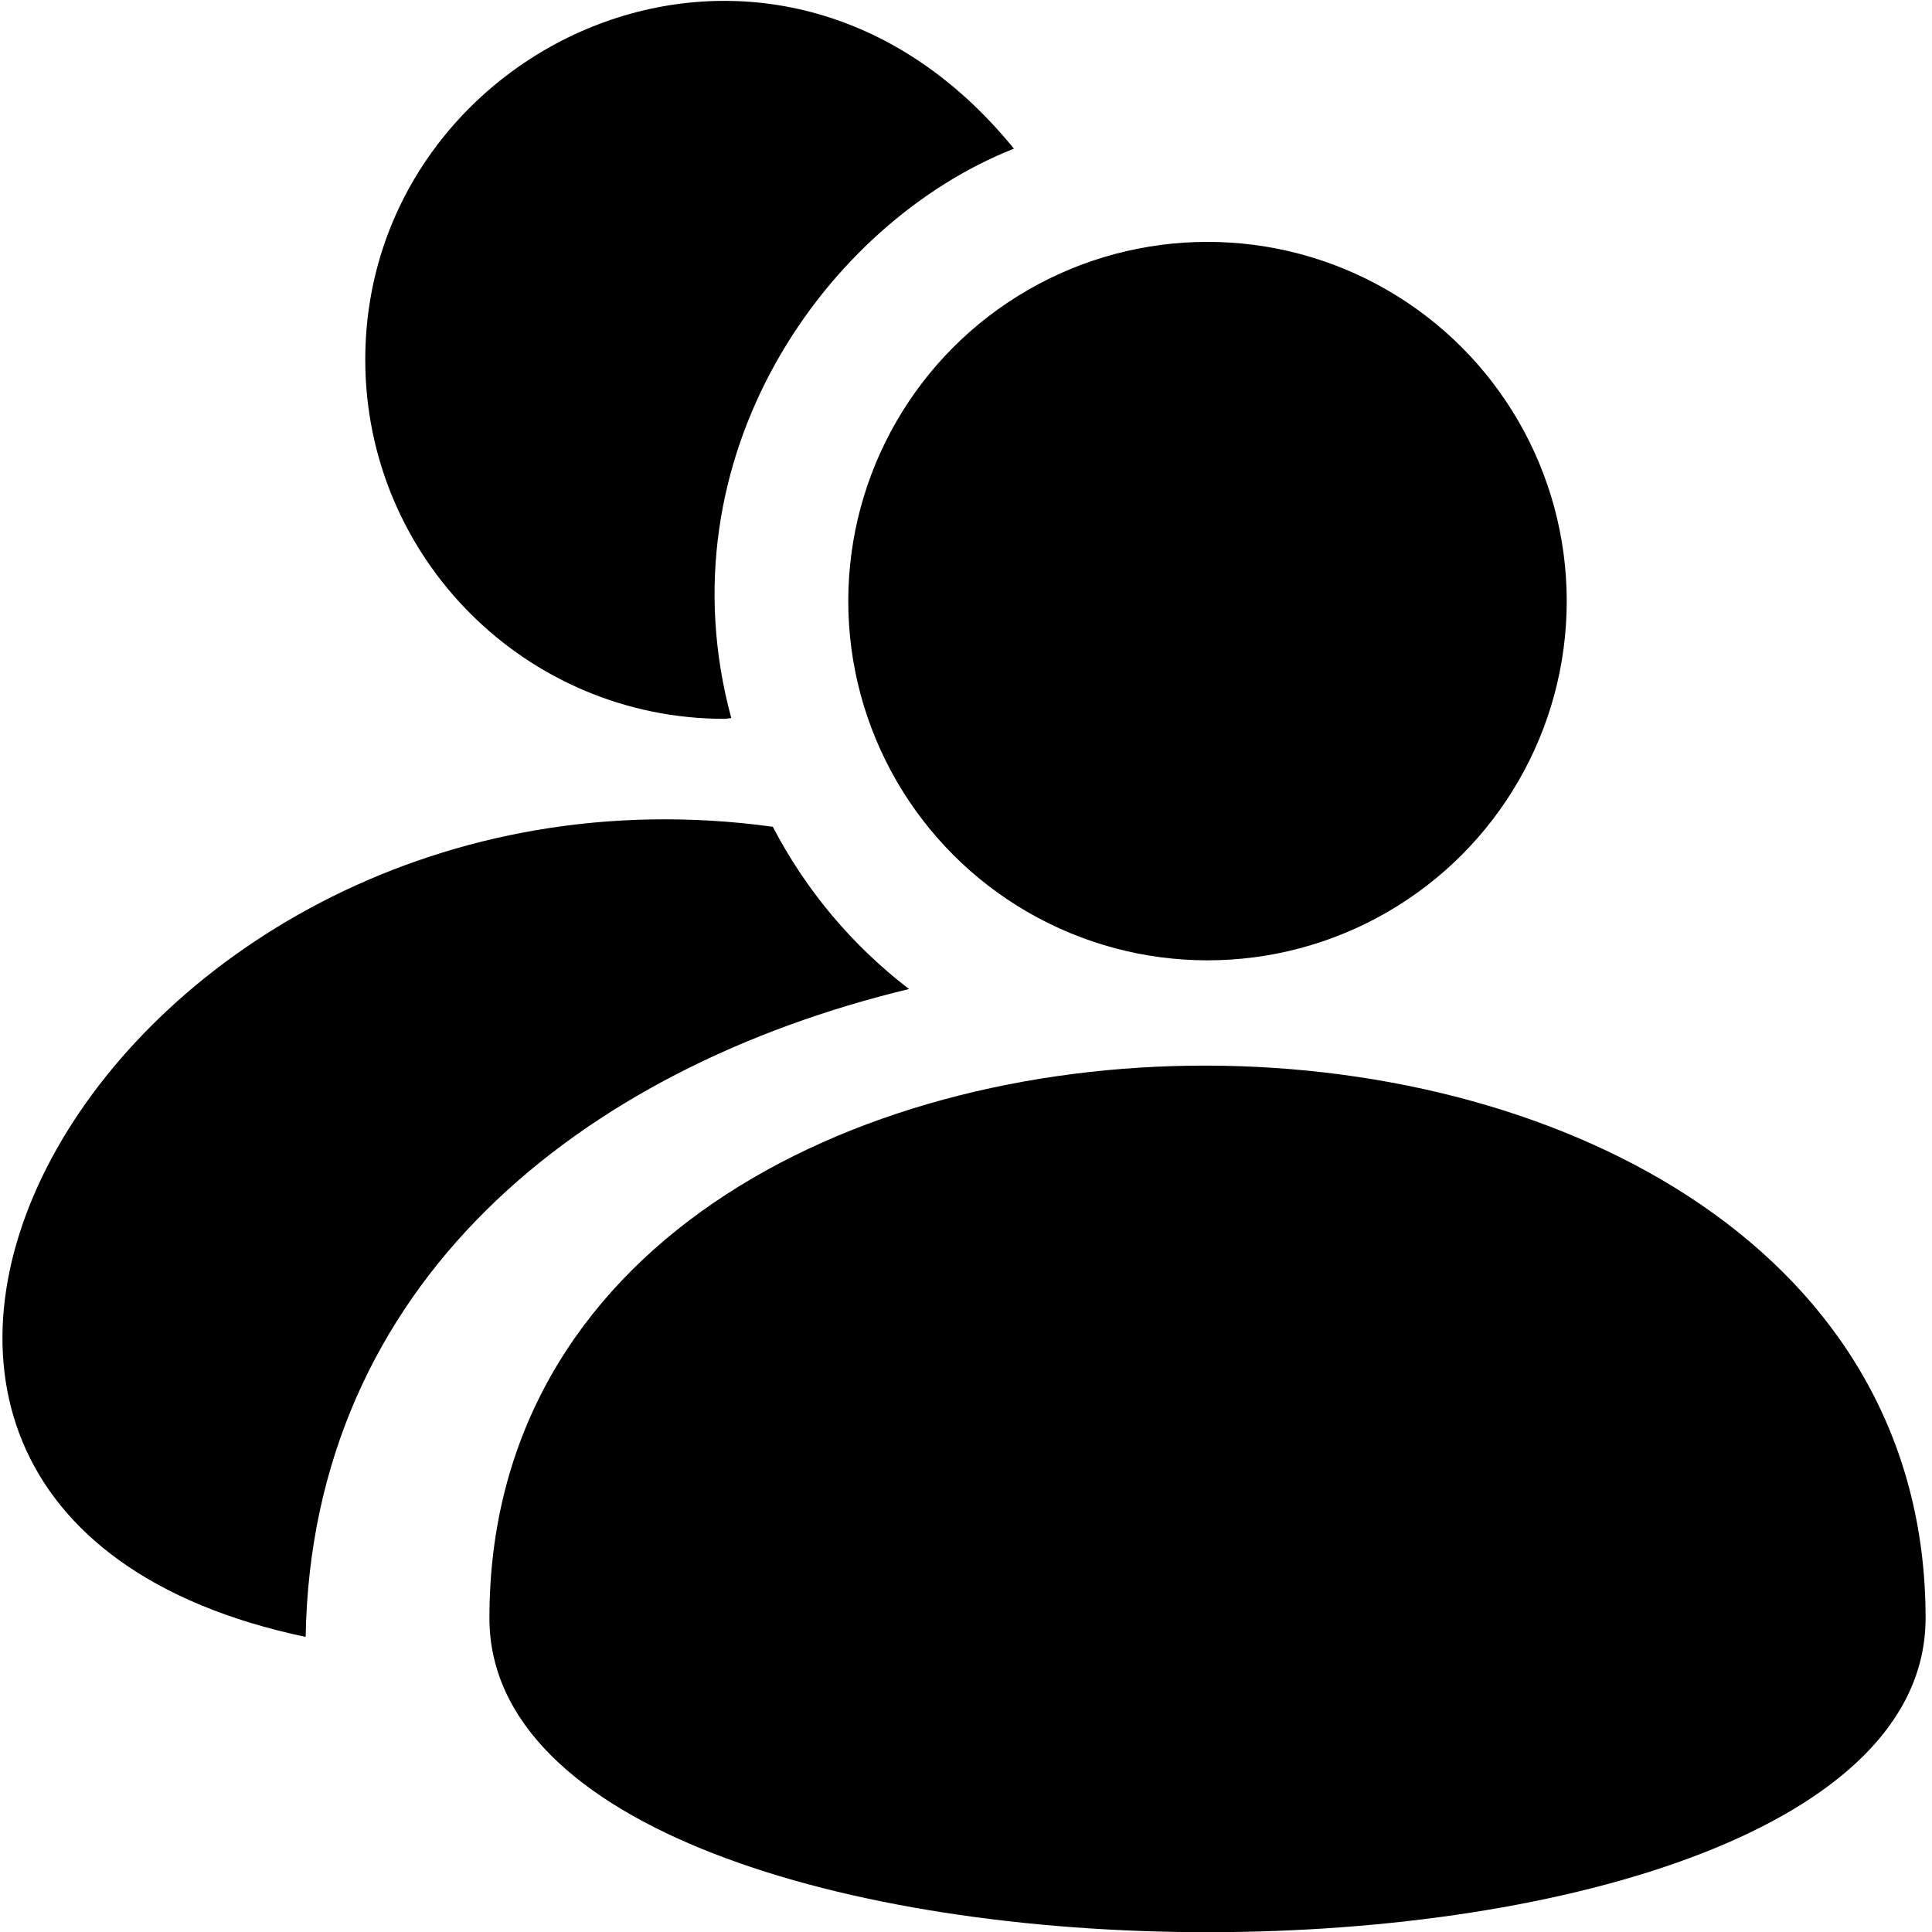 <!--
* Clay 3.12.0
*
* SPDX-FileCopyrightText: © 2020 Liferay, Inc. <https://liferay.com>
* SPDX-FileCopyrightText: © 2020 Contributors to the project Clay <https://github.com/liferay/clay/graphs/contributors>
*
* SPDX-License-Identifier: BSD-3-Clause
-->
<svg xmlns="http://www.w3.org/2000/svg" viewBox="0 0 512 512">
	<path class="lexicon-icon-outline users-icon-body-2" d="M510.3,428.8c0,111-380.6,111-380.6,0C129.7,232.6,510.3,234.6,510.3,428.8z"></path>
	<circle class="lexicon-icon-outline users-icon-head-2" cx="320" cy="159.3" r="95.2"></circle>
	<path class="lexicon-icon-outline users-icon-body-1" d="M204.8,219.1C29,195-84,399,81,433.8c1.6-93.7,72.8-150.7,159.9-171.7C225.9,250.6,213.6,236,204.8,219.1z"></path>
	<path class="lexicon-icon-outline users-icon-head-1" d="M268.7,39.4C205-39,96.8,11,96.8,95.3c0,52.6,42.6,95.2,95.2,95.2c0.6,0,1.2-0.2,1.8-0.2C175,121,219,59,268.7,39.4z"></path>
</svg>